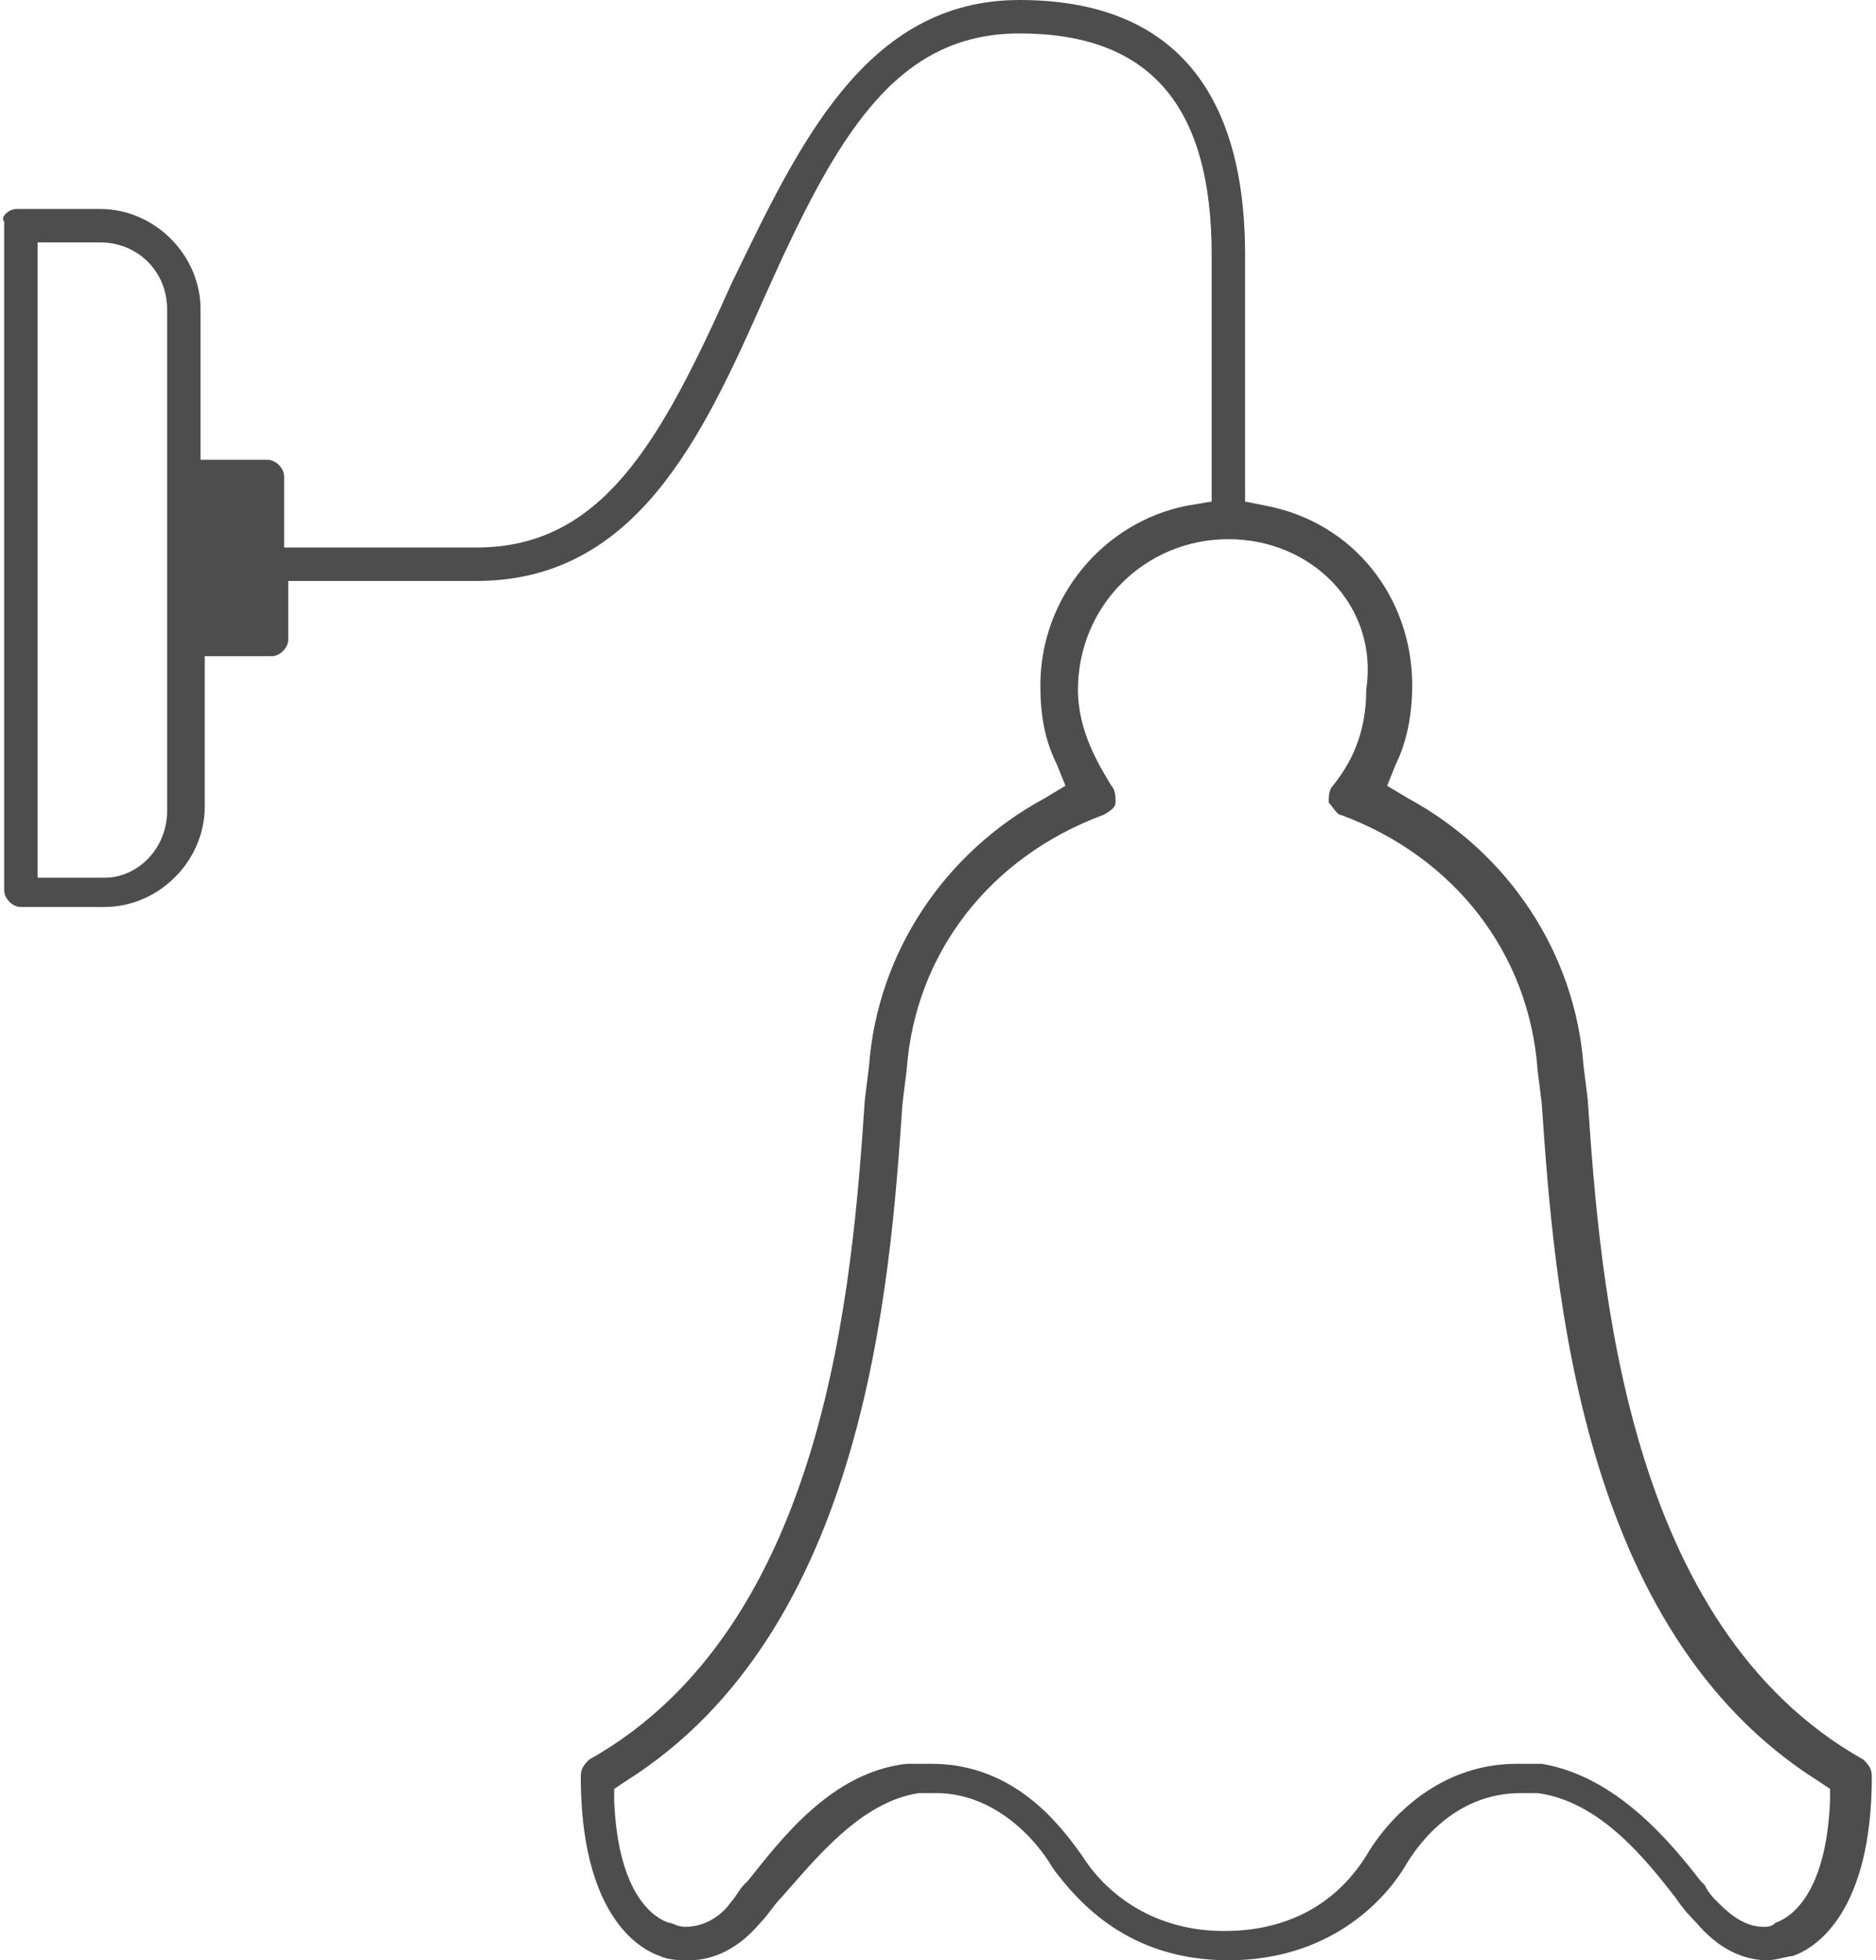 <?xml version="1.0" encoding="utf-8"?>
<!-- Generator: Adobe Illustrator 23.0.1, SVG Export Plug-In . SVG Version: 6.00 Build 0)  -->
<svg version="1.1" id="Camada_1" xmlns="http://www.w3.org/2000/svg" xmlns:xlink="http://www.w3.org/1999/xlink" x="0px" y="0px"
	 viewBox="0 0 44.9 46.9" style="enable-background:new 0 0 44.9 46.9;" xml:space="preserve">
<style type="text/css">
	.st0{clip-path:url(#SVGID_2_);fill:#4D4D4D;}
</style>
<g>
	<defs>
		<rect id="SVGID_1_" y="0" width="44.9" height="46.9"/>
	</defs>
	<clipPath id="SVGID_2_">
		<use xlink:href="#SVGID_1_"  style="overflow:visible;"/>
	</clipPath>
	<path class="st0" d="M42.3,46.9c-0.6,0-1.2-0.3-1.7-0.9c-0.1-0.1-0.3-0.3-0.5-0.6c-0.7-0.9-1.8-2.3-3.3-2.5c-0.1,0-0.3,0-0.4,0
		c-1.5,0-2.4,1.1-2.8,1.8c-0.5,0.8-1.8,2.2-4.2,2.2c-2.4,0-3.6-1.4-4.2-2.2c-0.4-0.7-1.4-1.8-2.8-1.8c-0.1,0-0.3,0-0.4,0
		c-1.4,0.2-2.5,1.6-3.3,2.5c-0.2,0.2-0.3,0.4-0.5,0.6c-0.5,0.6-1.1,0.9-1.7,0.9c-0.2,0-0.5,0-0.7-0.1c-0.6-0.2-1.9-1.1-1.9-4.3
		c0-0.2,0.1-0.3,0.2-0.4c5.7-3.2,6.3-11.4,6.6-15.8l0.1-0.8c0.2-2.7,1.8-5.1,4.2-6.4l0.5-0.3l-0.2-0.5c-0.3-0.6-0.4-1.2-0.4-1.9
		c0-2.1,1.5-3.9,3.5-4.3L29,12V6.1c0-3.6-1.5-5.3-4.6-5.3c-3,0-4.4,2.5-6.1,6.3c-1.5,3.4-3.1,6.8-6.9,6.8H6.9v1.4
		c0,0.2-0.2,0.4-0.4,0.4H4.9v3.6c0,1.3-1.1,2.4-2.4,2.4h-2c-0.2,0-0.4-0.2-0.4-0.4v-16C0,5.2,0.2,5,0.4,5h2c1.3,0,2.4,1.1,2.4,2.4
		V11h1.6c0.2,0,0.4,0.2,0.4,0.4v1.7h4.6c3,0,4.4-2.5,6.1-6.3C19.1,3.5,20.7,0,24.4,0c3.6,0,5.4,2.1,5.4,6.1V12l0.5,0.1
		c2.1,0.4,3.5,2.2,3.5,4.3c0,0.6-0.1,1.3-0.4,1.9l-0.2,0.5l0.5,0.3c2.4,1.3,4,3.7,4.2,6.4l0.1,0.8c0.3,4.4,0.9,12.6,6.6,15.8
		c0.1,0.1,0.2,0.2,0.2,0.4c0,3.2-1.3,4.1-1.9,4.3C42.8,46.8,42.5,46.9,42.3,46.9 M29.4,12.9c-2,0-3.6,1.6-3.6,3.6
		c0,1,0.5,1.8,0.8,2.3c0.1,0.1,0.1,0.3,0.1,0.4c0,0.1-0.1,0.2-0.3,0.3c-2.7,1-4.5,3.3-4.7,6.1l-0.1,0.8c-0.3,4.4-0.9,12.6-6.6,16.2
		l-0.3,0.2l0,0.3c0.1,2.3,1,2.8,1.3,2.9c0.1,0,0.2,0.1,0.4,0.1c0.5,0,0.9-0.3,1.1-0.6c0.1-0.1,0.2-0.3,0.3-0.4l0.1-0.1
		c0.8-1,2-2.6,3.8-2.8c0.2,0,0.4,0,0.6,0c2,0,3.1,1.5,3.6,2.2c0.5,0.8,1.6,1.8,3.4,1.8c1.9,0,2.9-1,3.4-1.8c0.4-0.7,1.6-2.2,3.6-2.2
		c0.2,0,0.4,0,0.6,0c1.8,0.3,3.1,1.9,3.8,2.8l0.1,0.1c0.1,0.2,0.2,0.3,0.3,0.4c0.2,0.2,0.6,0.6,1.1,0.6c0.1,0,0.2,0,0.3-0.1
		c0.3-0.1,1.2-0.6,1.3-2.9l0-0.3l-0.3-0.2c-5.7-3.6-6.3-11.8-6.6-16.2l-0.1-0.8c-0.2-2.8-2-5.1-4.7-6.1c-0.1,0-0.2-0.2-0.3-0.3
		c0-0.1,0-0.3,0.1-0.4c0.4-0.5,0.8-1.2,0.8-2.3C33,14.5,31.4,12.9,29.4,12.9 M0.9,21h1.6C3.3,21,4,20.3,4,19.4v-12
		c0-0.9-0.7-1.6-1.6-1.6H0.9V21z"/>
</g>
</svg>

